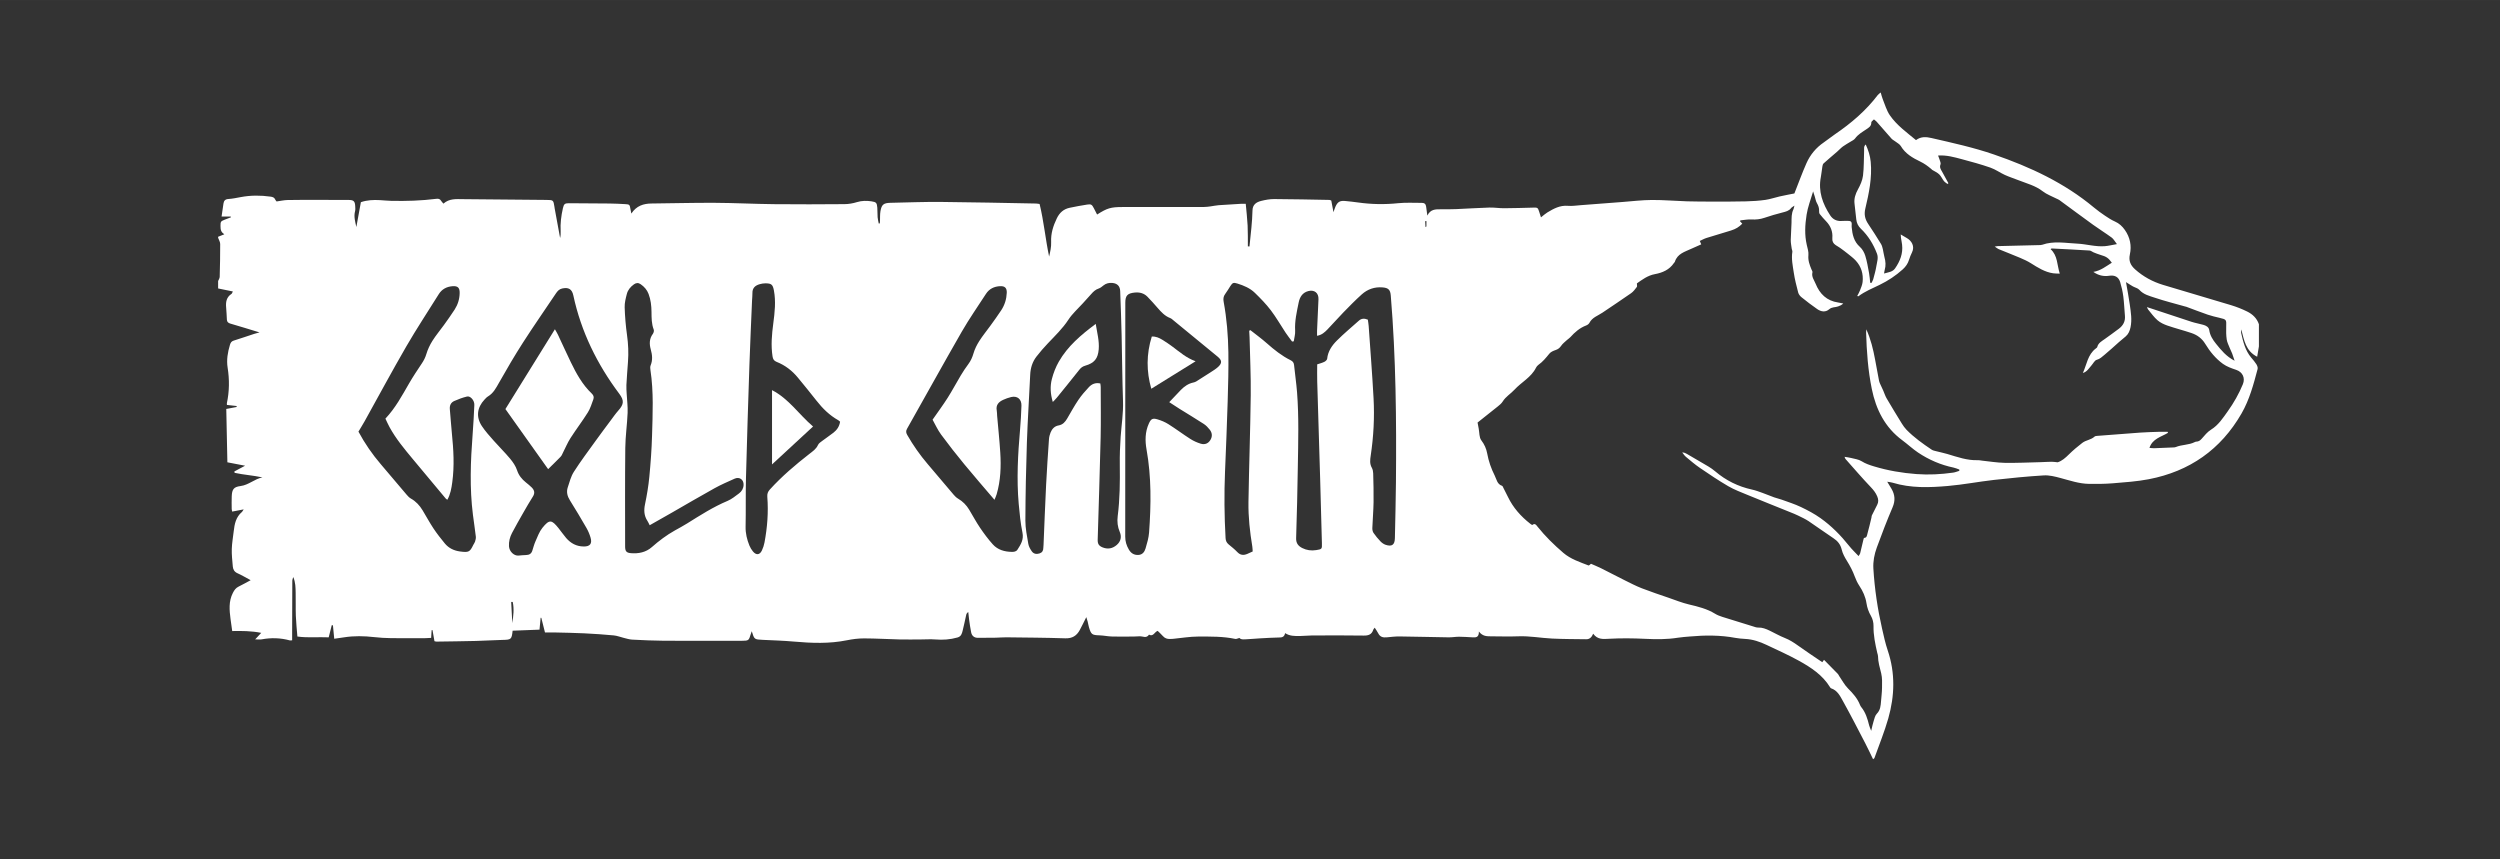 <svg version="1.1" xmlns="http://www.w3.org/2000/svg" xmlns:xlink="http://www.w3.org/1999/xlink" width="4698px" height="1615px" viewBox="0,0,256,88"><rect x="0" y="0" width="256" height="88" fill="#333333" stroke="none"/><g fill="#ffffff" fill-rule="nonzero" stroke="none" stroke-width="1" stroke-linecap="butt" stroke-linejoin="miter" stroke-miterlimit="10" stroke-dasharray="" stroke-dashoffset="0" font-family="none" font-weight="none" font-size="none" text-anchor="none" style="mix-blend-mode: normal"><g transform="translate(-2.386,-0.126) scale(0.054,0.054)"><g><g><path d="M457.81,549.2c0,-4.66 0,-9.33 0,-13.99c1.04,-2.62 2.92,-5.23 2.99,-7.88c0.57,-20.77 1.02,-41.55 0.93,-62.32c-0.02,-3.92 -2.55,-7.83 -3.93,-11.74c0,-0.67 0,-1.33 0,-2c3.71,-1.48 7.43,-2.95 11.72,-4.66c-5.78,-4.05 -7.25,-7.65 -7.21,-15.92c0.03,-8.13 0.45,-8.79 7.92,-11.77c3.95,-1.57 7.94,-3.04 11.92,-4.56c-0.16,-0.48 -0.32,-0.97 -0.48,-1.45c-5.88,0 -11.76,0 -17.31,0c1.22,-8.5 2.3,-16.65 3.61,-24.77c0.82,-5.05 3.15,-8.06 9.12,-8.44c7.93,-0.51 15.81,-2.17 23.65,-3.64c18.84,-3.54 37.7,-3.54 56.62,-0.86c3.75,0.53 7.11,1.46 8.75,5.53c0.67,1.68 2.17,3.04 2.58,3.59c7.63,-1.04 14.14,-2.57 20.68,-2.71c18.95,-0.4 37.9,-0.28 56.86,-0.29c19.66,-0.01 39.33,0.04 58.99,0.13c9.73,0.05 12.13,2.4 12.59,12.31c0.14,2.98 0.46,6.14 -0.3,8.95c-2.74,10.18 0.22,19.97 2.42,30.08c2.83,-15.56 5.67,-31.11 8.58,-47.09c11.57,-4.05 23.79,-4.6 36.15,-3.9c6.97,0.4 13.93,1.17 20.9,1.33c28.67,0.66 57.3,-0.21 85.78,-3.8c4.05,-0.51 7.16,-0.04 9.33,3.79c0.93,1.64 2.43,2.97 4.42,5.33c10.94,-9.96 24.2,-8.62 37.17,-8.51c52.64,0.44 105.27,0.96 157.91,1.45c13.37,0.13 13.37,0.14 15.49,13.56c0.1,0.66 0.12,1.33 0.24,1.98c3.47,18.89 6.94,37.77 10.41,56.66c1.08,-4.34 1.28,-8.59 1.04,-12.82c-0.85,-14.74 1.01,-29.19 4.26,-43.53c1.8,-7.93 3.52,-9.62 11.23,-9.57c25.66,0.15 51.32,0.24 76.98,0.54c9.98,0.12 19.97,0.6 29.94,1.15c8.22,0.46 8.59,1 9.92,9.29c0.39,2.44 0.96,4.86 1.72,8.63c9.75,-14.83 23.04,-18.96 38.45,-19.09c39.64,-0.35 79.28,-1.52 118.92,-1.31c37.64,0.2 75.26,2.16 112.9,2.56c44.66,0.48 89.32,0.29 133.98,-0.05c7.85,-0.06 15.96,-1.47 23.47,-3.79c9.26,-2.86 18.35,-2.89 27.6,-1.53c9.04,1.33 10.35,2.79 11.11,12.13c0.49,5.96 0.11,12 0.57,17.96c0.31,4.03 1.41,8.01 2.16,12.01c0.66,-0.08 1.31,-0.17 1.97,-0.25c0.13,-1.16 0.33,-2.33 0.38,-3.49c0.28,-6.63 -0.22,-13.39 0.92,-19.86c2.2,-12.48 6.09,-15.41 18.97,-15.69c31.96,-0.68 63.93,-1.94 95.88,-1.67c59.95,0.51 119.9,1.94 179.85,3.02c1.96,0.04 3.91,0.46 7.05,0.85c7.97,32.74 11.08,66.48 18.03,99.71c2.16,-9.16 4.27,-18.36 3.85,-27.46c-0.75,-16.25 3.87,-30.68 10.76,-45.01c5.17,-10.75 12.89,-17.61 24.38,-20.03c11.07,-2.33 22.2,-4.38 33.38,-6.12c7.33,-1.14 8.93,0.06 12.49,6.97c2.05,3.97 4.07,7.94 6.13,11.97c19.07,-12.18 25.97,-14.23 48.01,-14.25c51.66,-0.05 103.32,-0.02 154.98,-0.11c3.95,-0.01 7.91,-0.56 11.84,-1.07c5.24,-0.68 10.42,-1.9 15.67,-2.29c14.25,-1.06 28.53,-1.84 42.8,-2.67c2.53,-0.15 5.08,-0.02 8.61,-0.02c1.27,14.33 2.88,27.79 3.55,41.28c0.65,13.15 0.34,26.34 0.45,39.51c1.02,0.04 2.04,0.08 3.07,0.12c1.23,-11.79 2.61,-23.57 3.63,-35.37c0.94,-10.9 1.93,-21.83 2.08,-32.76c0.15,-11.3 7.38,-15.92 16.48,-18.21c8.02,-2.02 16.43,-3.55 24.65,-3.51c34.95,0.17 69.9,0.99 104.85,1.62c0.91,0.02 1.8,0.64 3.43,1.25c1.21,6.38 2.46,13.02 4.16,21.99c1.76,-4.96 2.54,-7.75 3.71,-10.37c4.09,-9.2 8.61,-11.83 18.75,-10.82c7.95,0.79 15.91,1.62 23.81,2.75c25.5,3.62 50.96,4.06 76.66,1.39c14.81,-1.54 29.9,-0.48 44.86,-0.6c4.83,-0.04 7.33,2.43 7.91,7.13c0.6,4.82 1.29,9.62 2.29,16.97c5.89,-12.06 15.29,-11.96 24.76,-11.94c10,0.03 20,0.08 29.98,-0.33c20.95,-0.87 41.89,-2.32 62.85,-2.95c9.28,-0.28 18.6,1.34 27.9,1.29c18.64,-0.1 37.28,-0.7 55.91,-1.19c7.49,-0.2 8.24,0.21 10.6,7.56c1.14,3.53 2.25,7.08 3.48,10.92c4.66,-3.63 8.08,-6.87 12.02,-9.25c11.97,-7.24 24.01,-13.88 39.03,-12.6c8.19,0.7 16.58,-0.66 24.87,-1.28c26.22,-1.96 52.43,-4.03 78.65,-6.01c18.56,-1.4 37.12,-3.71 55.7,-3.81c22.27,-0.12 44.55,1.89 66.84,2.56c16.98,0.51 33.98,0.48 50.97,0.49c20.27,0.01 40.55,0.08 60.81,-0.43c12.23,-0.31 24.51,-1.1 36.61,-2.79c9.17,-1.28 18.05,-4.51 27.13,-6.54c9.99,-2.23 20.06,-4.08 27.92,-5.66c8.08,-20.41 14.85,-39.18 22.91,-57.37c7.12,-16.07 18.14,-29.38 32.88,-39.42c7.15,-4.87 13.83,-10.45 20.99,-15.31c30.77,-20.93 58.81,-44.79 81.42,-74.61c1.26,-1.66 3.19,-2.8 5.5,-4.77c1.44,4.87 2.25,8.77 3.74,12.4c4.29,10.43 7.35,21.79 13.64,30.89c13.16,19.05 32.06,32.54 49.54,47.03c9.54,-7.2 19.69,-6.15 29.28,-3.94c39.87,9.2 79.9,17.89 118.69,31.26c68.45,23.59 133.41,53.71 189.51,100.55c6.64,5.54 13.7,10.62 20.87,15.46c6.05,4.08 12.27,8.15 18.92,11.06c8.01,3.51 13.85,8.99 18.73,15.92c9.96,14.15 13.17,29.97 9.54,46.58c-2.64,12.05 1.32,20.51 9.95,28.23c15.43,13.81 33.21,23.44 52.84,29.4c42.99,13.05 86.18,25.45 129.16,38.51c10.44,3.17 20.74,7.23 30.52,12.06c10.24,5.06 18.45,12.76 22.25,24.13c0,13.99 0,27.98 0,41.97c-1.06,6.32 -2.13,12.64 -3.3,19.62c-22.14,-11.08 -24.81,-32.13 -30.12,-51.81c-0.31,2.31 -0.74,4.69 -0.24,6.86c3.75,16.6 7.76,33.11 19.09,46.64c3.42,4.08 7.01,8.1 9.8,12.6c1.59,2.56 3.01,6.36 2.3,9.02c-7.66,28.96 -15.36,58.01 -30.45,84.24c-39.4,68.5 -98.55,109.75 -175.78,124.69c-22.48,4.35 -45.56,5.84 -68.44,7.75c-14.9,1.24 -29.94,1.29 -44.91,1.1c-18.86,-0.23 -36.59,-6.44 -54.6,-11.24c-10.18,-2.71 -20.99,-5.47 -31.31,-4.84c-31.56,1.94 -63.08,5.02 -94.51,8.58c-29.1,3.3 -57.96,8.92 -87.1,11.46c-35.18,3.07 -70.57,4.36 -105.1,-6.21c-2.85,-0.87 -5.91,-1.08 -10.17,-1.83c3.33,5.47 5.78,9.4 8.12,13.39c6.66,11.36 7.43,22.52 2.04,35.14c-10.71,25.07 -20.49,50.56 -29.86,76.16c-4.69,12.81 -7.37,26.38 -6.54,40.18c2.31,38.28 7.95,76.12 16.44,113.5c3.17,13.94 6.18,28.02 10.76,41.53c14.52,42.92 13.24,86.02 1.1,128.8c-7.25,25.54 -17.41,50.26 -26.33,75.32c-0.25,0.7 -1.29,1.12 -2.56,2.16c-5.01,-10.26 -9.59,-20.21 -14.64,-29.92c-13.98,-26.86 -27.75,-53.84 -42.49,-80.28c-5.35,-9.61 -10.51,-20.35 -22.51,-24.27c-0.82,-0.27 -1.49,-1.32 -2,-2.14c-14.13,-23.02 -35.96,-37.33 -58.71,-49.95c-20.05,-11.12 -41.1,-20.45 -61.84,-30.3c-12.69,-6.03 -25.89,-10.48 -40.14,-11.24c-6.3,-0.33 -12.65,-0.85 -18.85,-2c-28.71,-5.36 -57.55,-5.19 -86.47,-2.59c-7.61,0.68 -15.26,1.13 -22.79,2.34c-20.5,3.3 -40.99,3.08 -61.68,2.07c-22.6,-1.1 -45.34,-1.37 -67.92,-0.13c-11.74,0.64 -22.41,1.94 -30.71,-9.56c-2.79,6.74 -6.71,10.57 -13.09,10.48c-21.64,-0.31 -43.31,-0.23 -64.91,-1.29c-21.25,-1.05 -42.27,-5.11 -63.72,-4.28c-17.64,0.68 -35.32,0.09 -52.99,0.02c-7.58,-0.03 -15.14,-0.21 -22.01,-9.1c0.23,11.98 -6.27,11.3 -12.53,11c-8.28,-0.4 -16.57,-1.1 -24.85,-1.12c-6.63,-0.01 -13.27,1.25 -19.9,1.16c-30.95,-0.45 -61.9,-1.33 -92.85,-1.7c-8.28,-0.1 -16.6,0.91 -24.86,1.71c-6.9,0.67 -12.42,-0.76 -15.81,-7.5c-1.81,-3.6 -4.25,-6.88 -6.74,-10.84c-1.54,2.1 -2.39,2.81 -2.67,3.7c-2.84,9.03 -8.85,11.43 -18.18,11.27c-32.99,-0.58 -65.99,-0.3 -98.98,-0.17c-7.65,0.03 -15.29,1.02 -22.93,1.04c-9.14,0.02 -18.42,0.21 -27.11,-5.48c-1.1,5.07 -3.62,8.06 -9.36,8.17c-12.95,0.24 -25.89,1.05 -38.82,1.75c-7.62,0.41 -15.21,1.23 -22.83,1.53c-6,0.24 -12.33,1.54 -15.7,-2.35c-3.44,0.9 -5.76,2.29 -7.7,1.88c-23.26,-4.93 -46.91,-4.53 -70.41,-4.52c-15.87,0.01 -31.73,2.81 -47.6,4.32c-1.98,0.19 -3.99,0.22 -5.98,0.28c-5.25,0.17 -9.72,-1.31 -13.34,-5.44c-3.19,-3.64 -6.86,-6.86 -10.04,-10c-6.1,2.43 -8.25,11.58 -16.39,7.23c-4.87,7.76 -12.01,2.68 -18.14,3.12c-5.64,0.41 -11.32,0.47 -16.98,0.5c-11.93,0.06 -23.88,0.28 -35.8,-0.12c-7.62,-0.25 -15.2,-1.95 -22.82,-2.19c-14.2,-0.44 -15.95,-1.45 -20.08,-15.27c-1.04,-3.5 -1.55,-7.15 -2.44,-10.7c-0.6,-2.39 -1.44,-4.72 -2.63,-8.55c-4.65,9.22 -8.31,16.92 -12.35,24.41c-5.85,10.82 -14.23,16.19 -27.43,15.75c-37.28,-1.25 -74.6,-1.43 -111.91,-1.9c-6.65,-0.08 -13.31,0.62 -19.96,0.72c-11.3,0.18 -22.6,0.2 -33.9,0.25c-7.05,0.03 -11.42,-3.76 -12.79,-10.33c-1.7,-8.1 -2.74,-16.33 -3.92,-24.53c-0.67,-4.67 -1.05,-9.38 -1.57,-14.07c-2.65,1.8 -3.47,3.58 -3.9,5.44c-2.29,10.05 -4.23,20.19 -6.81,30.17c-1.38,5.32 -2.67,10.65 -9.61,12.65c-14,4.04 -28.03,4.92 -42.46,3.75c-8.6,-0.7 -17.3,-0.04 -25.96,-0.02c-13.64,0.04 -27.3,0.35 -40.93,0.03c-22.62,-0.53 -45.24,-1.95 -67.86,-2.01c-10.89,-0.03 -21.95,1.4 -32.65,3.56c-33.37,6.74 -66.78,5.46 -100.37,2.48c-19.53,-1.73 -39.17,-2.33 -58.77,-3.26c-16.41,-0.78 -16.42,-0.66 -21.24,-16.41c-0.84,2.41 -1.38,3.8 -1.81,5.21c-3.81,12.67 -3.97,12.8 -17.22,12.96c-1,0.01 -2,0.01 -3,0.01c-48.33,0 -96.66,0.2 -144.98,-0.1c-19.97,-0.12 -39.94,-1.12 -59.89,-2.13c-5.23,-0.27 -10.4,-1.99 -15.56,-3.23c-6.45,-1.55 -12.78,-4.16 -19.31,-4.78c-18.51,-1.75 -37.08,-3.02 -55.66,-3.92c-18.62,-0.9 -37.27,-1.18 -55.9,-1.64c-5.94,-0.15 -11.88,-0.02 -18.79,-0.02c-2.5,-9.97 -4.72,-18.83 -6.95,-27.7c-0.43,-0.06 -0.85,-0.12 -1.28,-0.18c-0.69,7.33 -1.39,14.66 -2.13,22.56c-17.49,0.68 -34.22,1.33 -50.98,1.98c-1.86,16.68 -2.6,17.11 -19.58,17.5c-16.64,0.39 -33.27,1.54 -49.91,1.95c-24.96,0.62 -49.93,0.89 -74.9,1.25c-1.27,0.02 -2.55,-0.51 -3.84,-0.78c-1.27,-7.19 -2.51,-14.16 -3.74,-21.12c-0.54,0.09 -1.09,0.18 -1.63,0.27c-0.29,4.57 -0.58,9.15 -0.92,14.6c-4.12,0.2 -7.7,0.52 -11.28,0.52c-21.66,0.05 -43.33,0.23 -64.99,-0.06c-10.64,-0.14 -21.31,-0.78 -31.88,-1.97c-18.96,-2.14 -37.83,-2.56 -56.73,0.4c-6.12,0.96 -12.26,1.77 -18.88,2.72c-0.87,-8.97 -1.67,-17.24 -2.47,-25.52c-0.75,-0.04 -1.51,-0.08 -2.26,-0.12c-1.88,7.5 -3.75,15 -5.74,22.96c-20.05,-0.93 -39.24,1.26 -59.4,-1.53c-1.06,-13.64 -2.48,-26.46 -2.95,-39.31c-0.53,-14.64 0.05,-29.31 -0.34,-43.95c-0.25,-9.52 -0.14,-19.21 -4.54,-29.6c-0.85,3.04 -1.8,4.84 -1.81,6.65c-0.17,32.93 -0.23,65.87 -0.31,98.8c-0.01,4.86 0,9.71 0,14.55c-2.29,0.15 -3.35,0.5 -4.25,0.25c-17.65,-4.88 -35.43,-5.39 -53.42,-2.06c-3.26,0.6 -6.73,0.09 -12.47,0.09c4.85,-5.21 7.81,-8.39 11.52,-12.38c-19.02,-3.77 -37.16,-3.76 -55.02,-3.44c-1.17,-8.32 -2.27,-15.5 -3.18,-22.7c-2.14,-16.86 -3.84,-33.49 4.45,-49.7c2.77,-5.41 5.57,-9.34 10.93,-11.95c7.38,-3.59 14.52,-7.67 22.78,-12.09c-9.18,-4.91 -16.82,-9.56 -24.93,-13.15c-6.08,-2.7 -8.48,-7.23 -8.97,-13.1c-0.91,-10.93 -2.2,-21.91 -1.9,-32.83c0.32,-11.22 2.36,-22.39 3.64,-33.58c1.57,-13.73 4.11,-27.03 15.54,-36.62c1.11,-0.93 1.7,-2.48 3.37,-5c-8.18,1.57 -14.82,2.85 -21.8,4.19c-0.46,-2.42 -0.9,-3.69 -0.91,-4.96c-0.05,-7.99 -0.27,-16 0.06,-23.97c0.55,-13.16 3.6,-17.85 16.68,-19.51c15.54,-1.96 26.58,-13.56 41.54,-16.39c-17.7,-3.85 -35.48,-4.88 -52.76,-8.66c-0.17,-0.87 -0.34,-1.75 -0.5,-2.62c6.53,-3.48 13.06,-6.97 20.4,-10.88c-11.64,-2.24 -22.55,-4.34 -33.61,-6.47c-0.71,-34.41 -1.4,-67.82 -2.09,-101.16c7.54,-1.43 13.56,-2.57 19.58,-3.71c0.03,-0.62 0.07,-1.24 0.1,-1.86c-6.24,-0.7 -12.47,-1.4 -18.44,-2.07c-0.1,-1.86 -0.28,-2.53 -0.15,-3.14c4.82,-22.39 5.05,-44.9 1.48,-67.46c-2.35,-14.84 0.12,-29.17 4.38,-43.3c1.05,-3.47 2.52,-6.62 6.74,-7.94c13.31,-4.16 26.5,-8.71 39.76,-13.06c2.67,-0.87 5.42,-1.5 9.57,-2.64c-19.51,-5.93 -37.28,-11.48 -55.16,-16.65c-4.14,-1.2 -6.45,-3.18 -6.71,-7.38c-0.48,-7.62 -0.64,-15.27 -1.37,-22.86c-1.02,-10.52 0.38,-19.87 10.14,-26.18c0.92,-0.6 1.24,-2.12 2.56,-4.55c-9.87,-2.02 -18.92,-3.88 -27.97,-5.74zM3738.99,349.86c-0.64,0.42 -1.27,0.85 -1.91,1.27c-2.28,-1.84 -4.98,-3.36 -6.75,-5.61c-3.21,-4.06 -5.26,-9.2 -8.93,-12.7c-3.69,-3.53 -8.76,-5.59 -13.19,-8.36c-0.83,-0.52 -1.44,-1.38 -2.2,-2.03c-6.3,-5.34 -12.76,-10.03 -20.46,-13.73c-14.28,-6.87 -28.24,-14.82 -36.86,-29.41c-2.2,-3.71 -6.88,-5.99 -10.5,-8.82c-2.3,-1.8 -5.15,-3.07 -7.06,-5.19c-9.55,-10.64 -18.84,-21.5 -28.29,-32.22c-1.25,-1.42 -2.9,-2.48 -5.12,-4.34c-1.99,2.2 -5.07,4.06 -5.01,5.82c0.24,7.04 -4.68,9.75 -9.33,12.91c-7.61,5.17 -15.72,9.59 -21.35,17.37c-2.01,2.78 -5.78,4.34 -8.85,6.3c-4.75,3.03 -9.81,5.64 -14.33,8.98c-3.99,2.95 -7.33,6.74 -11.09,10c-8.5,7.38 -17.18,14.56 -25.52,22.11c-1.47,1.33 -1.98,4.03 -2.34,6.2c-1.09,6.54 -1.59,13.19 -2.85,19.7c-5.26,27 3.33,50.65 17.79,72.69c4.79,7.3 12.1,11.17 21.34,10.54c4.64,-0.32 9.33,-0.19 13.99,-0.12c3.6,0.06 5.51,1.97 5.45,5.64c-0.03,2 -0.3,4.01 -0.12,5.99c1.3,14.12 4.04,27.35 15.58,37.62c4.71,4.19 8.3,10.66 10.2,16.77c3.32,10.73 5.14,21.95 7.21,33.03c1.12,5.99 1.46,12.13 2.15,18.2c0.77,0.16 1.55,0.33 2.32,0.49c1.17,-2.35 2.76,-4.58 3.42,-7.07c2.23,-8.33 4.67,-16.67 5.99,-25.16c1.2,-7.7 4.2,-15.35 1.09,-23.49c-6.87,-17.98 -16.66,-33.97 -30.63,-47.33c-4.98,-4.76 -7.9,-10.58 -8.59,-17.55c-0.98,-9.88 -2.08,-19.75 -3.3,-29.61c-1.23,-9.98 1.7,-18.61 6.51,-27.39c4.4,-8.02 8.44,-16.98 9.54,-25.91c1.93,-15.75 1.46,-31.79 2.11,-47.7c0.15,-3.67 -1.08,-7.82 3.08,-11.45c4.94,10.93 8.34,21.34 9.42,32.8c2.86,30.39 -3.31,59.69 -10.23,88.81c-2.65,11.17 -0.58,20.06 5.52,29.12c8.36,12.41 16.36,25.08 24.2,37.83c1.85,3 2.72,6.71 3.57,10.2c1.18,4.83 1.58,9.86 2.94,14.63c2.35,8.21 2.95,16.32 0.52,24.59c-0.53,1.81 -0.67,3.73 -1.18,6.7c8.19,-2.48 16.04,-2.75 20.88,-9.74c9.36,-13.49 15.22,-28.06 13.29,-44.88c-0.49,-4.29 -1.45,-8.53 -2.08,-12.81c-0.3,-2 -0.33,-4.04 -0.54,-6.66c4.62,2.73 8.29,4.92 11.98,7.08c8.33,4.88 15.34,15.15 9.37,27.13c-2.22,4.45 -4.11,9.12 -5.56,13.87c-2.22,7.27 -6.35,13.12 -11.89,18.13c-13.18,11.92 -27.92,21.62 -43.83,29.36c-13.75,6.69 -27.97,12.4 -40.3,21.69c-0.26,0.2 -1,-0.24 -2.22,-0.56c1.82,-3.62 3.89,-6.98 5.26,-10.61c1.97,-5.2 4.37,-10.5 4.95,-15.93c1.62,-15.22 -2.47,-29.09 -12.94,-40.48c-4.41,-4.8 -9.75,-8.78 -14.86,-12.9c-4.85,-3.93 -9.89,-7.64 -14.95,-11.29c-2.69,-1.94 -5.69,-3.47 -8.43,-5.34c-4.71,-3.22 -6.75,-7.11 -6.22,-13.43c1.02,-12.05 -3.19,-22.74 -11.75,-31.6c-4.25,-4.4 -8.32,-9.01 -12.11,-13.81c-1.09,-1.38 -1.35,-3.78 -1.25,-5.68c0.29,-5.55 -1.37,-10.28 -4.15,-15.08c-2.1,-3.63 -2.7,-8.12 -3.99,-12.22c-0.81,-2.58 -1.65,-5.15 -3.2,-9.94c-4.85,16.32 -10.1,29.71 -12.37,44.24c-3.02,19.27 -4.05,38.23 0.38,57.36c1.48,6.39 3.69,13.07 3.07,19.37c-0.98,9.89 2.23,18.28 5.77,26.88c0.76,1.84 2.3,3.98 1.89,5.58c-2.12,8.41 3.13,14.6 5.93,21.51c7.91,19.55 21.25,32.62 42.91,35.75c3.22,0.46 6.39,1.22 9.58,1.83c-2.92,3.02 -6.37,4.36 -9.84,5.63c-5.45,1.99 -11.66,0.84 -16.65,5.21c-7.34,6.44 -15.59,4.81 -22.81,-0.13c-10.29,-7.05 -20.17,-14.73 -29.9,-22.54c-2.74,-2.2 -5.38,-5.56 -6.25,-8.86c-3.27,-12.48 -6.49,-25.06 -8.39,-37.79c-1.95,-13.02 -4.81,-26.11 -2.69,-39.5c0.29,-1.82 -0.93,-3.84 -1.19,-5.8c-0.73,-5.58 -1.92,-11.18 -1.85,-16.75c0.14,-10.91 1.32,-21.81 1.47,-32.72c0.12,-8.68 -0.33,-17.31 3.65,-25.41c0.75,-1.53 0.93,-3.35 1.87,-6.88c-3.23,2.33 -5.19,3.17 -6.31,4.65c-4.14,5.47 -10.1,6.75 -16.28,8.34c-11.57,2.97 -23.09,6.25 -34.38,10.14c-8.07,2.78 -16.02,3.56 -24.5,3.1c-6.83,-0.37 -13.75,0.98 -20.63,1.66c-0.43,0.04 -0.78,0.93 -1.25,1.53c1.48,1.61 2.97,3.23 4.45,4.84c-6.54,6.4 -11.79,9.87 -21.42,12.92c-15.48,4.91 -31.12,9.3 -46.61,14.19c-4.32,1.36 -8.33,3.7 -12.57,5.62c1.01,2.35 1.62,3.77 2.78,6.45c-6.37,2.82 -12.69,5.48 -18.9,8.39c-12.29,5.76 -26.37,9.31 -31.1,24.65c-0.27,0.89 -1.27,1.53 -1.82,2.36c-8.62,12.86 -21.75,18.42 -36.1,21.07c-13.73,2.53 -24.1,10.55 -34.08,17.52c0,3.05 0.79,5.58 -0.14,6.8c-3.22,4.21 -6.48,8.75 -10.73,11.74c-17.95,12.6 -36.28,24.66 -54.44,36.97c-8.66,5.87 -19.41,9 -24.73,19.34c-1.11,2.15 -3.75,4.05 -6.12,4.94c-12.24,4.59 -21.63,12.85 -30.18,22.36c-1.76,1.95 -4.17,3.3 -6.11,5.1c-3.85,3.59 -8.28,6.84 -11.16,11.11c-2.82,4.17 -5.97,6.53 -10.68,8.1c-4.24,1.41 -9.03,3.49 -11.71,6.79c-6.32,7.8 -12.55,15.48 -20.85,21.32c-1.83,1.29 -3.44,3.29 -4.45,5.31c-9.07,18.32 -27.67,27.36 -40.84,41.71c-7.09,7.73 -16.64,13.11 -22.38,22.49c-2.19,3.57 -5.76,6.45 -9.09,9.15c-12.88,10.42 -25.91,20.65 -38.53,30.66c0.69,3.69 1.42,7.7 2.19,11.7c1.45,7.46 0.76,16.57 4.9,21.98c5.9,7.7 9.51,15.92 11.11,24.71c2.71,14.88 7.56,28.85 14.32,42.2c3.58,7.07 4.47,16.22 13.86,19.36c1.21,0.41 1.91,2.62 2.66,4.09c2.88,5.61 5.78,11.21 8.51,16.89c9.87,20.54 24.59,37.04 42.38,50.98c1.24,0.97 3.55,2.62 4,2.26c5,-4.01 7.38,0.27 9.68,3.13c14.63,18.26 31.2,34.55 48.96,49.75c14.03,12.01 31.2,17.5 47.91,23.98c0.9,0.35 2.81,-1.91 4.61,-3.22c6.27,2.78 13.07,5.5 19.61,8.75c14.86,7.4 29.53,15.2 44.4,22.59c10.69,5.31 21.33,10.85 32.43,15.17c16.72,6.51 33.79,12.13 50.76,17.98c12.88,4.44 25.61,9.62 38.82,12.71c17.2,4.02 34.08,8.22 49.33,17.59c4.2,2.58 8.99,4.4 13.71,5.91c19.35,6.16 38.77,12.09 58.18,18.03c3.17,0.97 6.48,2.35 9.68,2.23c8.03,-0.31 15.02,2.57 21.94,5.88c9.6,4.6 18.87,10.01 28.74,13.9c9.13,3.6 17.05,8.69 24.93,14.36c15.09,10.88 30.68,21.08 46.03,31.53c1.51,-2.03 2.51,-3.38 3.32,-4.46c9.08,9.21 17.71,17.9 26.24,26.68c1.13,1.16 1.69,2.86 2.64,4.23c5.48,7.91 10.03,16.78 16.74,23.46c9.31,9.27 17.74,18.74 22.6,31.07c0.6,1.53 1.45,3.04 2.49,4.32c8.23,10.11 11.8,22.18 14.87,34.51c0.71,2.86 2.05,5.56 3.88,10.37c1.87,-7.65 2.84,-12.9 4.48,-17.94c1.63,-5.03 2.73,-11.01 6.18,-14.5c6.84,-6.92 7.31,-15.17 8.01,-23.7c0.7,-8.61 1.79,-17.22 1.89,-25.84c0.11,-8.94 0.56,-18.21 -1.52,-26.75c-2.67,-10.98 -6.07,-21.68 -6.13,-33.12c-0.01,-1.94 -0.92,-3.86 -1.36,-5.81c-3.86,-16.88 -7.47,-33.71 -7.14,-51.26c0.12,-6.35 -1.66,-13.49 -4.84,-18.96c-4.48,-7.71 -7.22,-15.71 -8.52,-24.23c-1.87,-12.14 -6.78,-22.78 -13.51,-32.93c-3.62,-5.46 -6.51,-11.57 -8.75,-17.74c-3.78,-10.37 -8.84,-19.94 -14.66,-29.3c-4.17,-6.7 -8.22,-13.98 -10.01,-21.54c-2.35,-9.92 -7.66,-16.34 -15.9,-21.76c-15.84,-10.41 -31.09,-21.72 -46.87,-32.21c-6.33,-4.21 -13.37,-7.38 -20.22,-10.75c-4.76,-2.34 -9.73,-4.28 -14.65,-6.27c-26.79,-10.84 -53.65,-21.5 -80.37,-32.52c-12.58,-5.19 -25.5,-10 -37.2,-16.81c-18.38,-10.69 -36.07,-22.64 -53.66,-34.63c-9.32,-6.35 -17.92,-13.78 -26.6,-21.01c-2.75,-2.29 -4.71,-5.54 -7.03,-8.36c3.98,0.09 6.54,1.43 9.04,2.88c13.53,7.87 27.1,15.66 40.52,23.71c4.53,2.72 8.92,5.79 12.94,9.21c20.43,17.41 43.69,28.9 69.92,34.63c6.77,1.48 13.33,3.98 19.88,6.32c7.47,2.66 14.77,5.8 22.24,8.48c4.68,1.68 9.62,2.66 14.29,4.37c12.19,4.45 24.66,8.35 36.33,13.92c12.83,6.12 25.58,12.87 37.13,21.09c20.69,14.72 38.47,32.72 54.29,52.66c5.3,6.68 11.6,12.56 17.87,19.26c1.15,-1.95 2.54,-3.47 3,-5.24c2.05,-8 3.81,-16.08 5.75,-24.11c0.44,-1.81 1.1,-5.05 1.79,-5.09c5.29,-0.25 5.33,-4.79 6.2,-7.82c2.92,-10.16 5.2,-20.5 7.7,-30.78c0.31,-1.28 0.13,-2.75 0.68,-3.89c3.3,-6.78 6.66,-13.54 10.17,-20.21c2.87,-5.46 2.41,-10.53 0.02,-16.2c-2.85,-6.74 -6.97,-11.97 -12.06,-17.3c-16.5,-17.31 -32.09,-35.49 -47.97,-53.38c-0.76,-0.85 -1.01,-2.16 -1.9,-4.18c4.84,0.82 8.77,1.2 12.55,2.19c6.72,1.75 14.16,2.59 19.82,6.15c7.49,4.71 15.3,7.3 23.61,9.81c26.26,7.93 52.91,12.48 80.31,14.55c23.47,1.77 46.53,0.5 69.64,-2.74c3.99,-0.56 7.82,-2.21 11.73,-3.36c-0.01,-0.84 -0.03,-1.67 -0.04,-2.51c-3.59,-1.24 -7.1,-2.89 -10.79,-3.66c-24.38,-5.05 -46.85,-14.76 -67.42,-28.54c-10.44,-7 -19.67,-15.77 -29.82,-23.25c-32.97,-24.31 -49.93,-58.41 -57.85,-97.18c-7.21,-35.25 -9.8,-71.18 -10.83,-107.16c-0.06,-2.02 0.23,-4.06 0.36,-6.09c8.44,18.57 13.05,37.83 16.67,57.36c2.48,13.4 4.93,26.81 7.5,40.2c0.37,1.92 1.15,3.79 1.95,5.59c1.97,4.43 4.11,8.78 6.08,13.21c2.13,4.82 3.65,9.98 6.29,14.49c9.4,16.06 19.08,31.96 28.85,47.79c2.6,4.22 5.53,8.38 8.98,11.91c14.25,14.6 30.84,26.35 47.7,37.68c2.36,1.59 5.49,2.13 8.34,2.87c7.05,1.84 14.24,3.23 21.22,5.31c19.12,5.7 37.97,12.56 58.4,11.73c2.29,-0.09 4.61,0.57 6.93,0.81c14.56,1.51 29.11,4.02 43.69,4.25c22.95,0.37 45.92,-0.77 68.89,-1.32c6.64,-0.16 13.28,-0.7 19.93,-0.73c3.82,-0.01 7.64,0.66 11.46,1.02c8.19,-2.56 14.73,-8.48 21.19,-14.84c8.01,-7.88 16.67,-15.19 25.6,-22.04c6.89,-5.28 16.53,-5.65 23.16,-11.87c1.06,-1 3.09,-1.21 4.71,-1.34c27.21,-2.13 54.41,-4.31 81.63,-6.22c11.62,-0.81 23.28,-1.11 34.93,-1.49c5.76,-0.19 11.53,-0.03 17.3,-0.03c0.21,0.65 0.43,1.3 0.64,1.96c-12.76,7.69 -29.39,10.96 -35.1,28.54c3.8,0.28 6.41,0.71 9,0.62c11.98,-0.41 23.96,-0.94 35.93,-1.48c1.65,-0.07 3.44,-0.09 4.92,-0.71c11.63,-4.86 24.84,-3.64 36.2,-9.51c0.87,-0.45 1.91,-0.79 2.87,-0.8c4.32,-0.06 7.17,-2.18 10.04,-5.39c5.51,-6.16 10.87,-13.04 17.73,-17.27c14.12,-8.71 22.73,-22.22 31.81,-34.92c11.37,-15.88 21.11,-33 28.62,-51.26c4.87,-11.84 -0.47,-23.15 -12.55,-27.22c-8.73,-2.94 -17.87,-6.1 -25.21,-11.41c-13.83,-10.01 -24.71,-23.29 -33.56,-37.9c-6.21,-10.27 -15.11,-16.82 -26.03,-20.5c-15.1,-5.09 -30.6,-9 -45.67,-14.19c-6.67,-2.3 -13.53,-5.52 -18.8,-10.07c-6.72,-5.81 -11.96,-13.35 -17.71,-20.25c-1.09,-1.31 -1.56,-3.13 -2.34,-4.77c28.61,9.48 56.55,18.86 84.59,27.95c7.25,2.35 14.83,3.64 22.18,5.69c5.33,1.48 10.49,4.19 11.34,10.05c1.46,10.03 6.59,18.1 12.6,25.58c9.8,12.19 19.72,24.43 35.5,32.5c-1.83,-5.49 -3.03,-9.57 -4.56,-13.53c-1.43,-3.71 -3.35,-7.24 -4.8,-10.95c-2.05,-5.22 -4.79,-10.41 -5.59,-15.85c-1.14,-7.82 -1.23,-15.88 -0.98,-23.81c0.44,-14.16 0.66,-14.06 -12.86,-17.29c-7.43,-1.77 -14.93,-3.46 -22.13,-5.94c-13.72,-4.73 -27.25,-10.01 -40.87,-15.04c-0.62,-0.23 -1.3,-0.28 -1.93,-0.46c-19.16,-5.44 -38.52,-10.25 -57.38,-16.59c-10.37,-3.48 -21.54,-6 -29.57,-15.02c-2.87,-3.23 -8.17,-4.24 -12.22,-6.52c-4.07,-2.3 -7.96,-4.94 -13.07,-8.13c2.66,15.51 5.35,29.17 7.25,42.94c1.95,14.13 4.38,28.32 1.36,42.67c-1.41,6.68 -3.8,12.75 -9.08,17.32c-4.21,3.64 -8.59,7.08 -12.77,10.75c-9.23,8.11 -18.14,16.59 -27.66,24.33c-4.4,3.58 -8.35,7.7 -14.64,9.38c-4.01,1.07 -6.68,7.02 -10.02,10.72c-4.76,5.3 -8.24,11.97 -16.23,14.22c7.43,-15.92 9.06,-34.73 24.58,-46.46c1.04,-0.79 2.44,-1.73 2.71,-2.83c1.86,-7.59 8.28,-10.77 13.84,-14.8c9.16,-6.65 18.46,-13.12 27.43,-20.02c7.84,-6.02 12.16,-13.89 11.22,-24.21c-1.12,-12.26 -1.5,-24.6 -3.09,-36.8c-1.2,-9.18 -3.26,-18.35 -5.94,-27.22c-3,-9.91 -10.43,-13.62 -20.78,-12.02c-10.77,1.66 -20.7,-0.67 -30.08,-7.3c13.68,-2.23 23.94,-10.53 35.02,-17.4c-6.55,-9.2 -10.31,-11.61 -21.78,-14.93c-4.42,-1.28 -8.71,-3.06 -12.99,-4.77c-2.56,-1.03 -4.92,-3.28 -7.47,-3.44c-23.9,-1.51 -47.82,-2.69 -71.74,-3.89c-0.67,-0.03 -1.38,0.82 -2.12,1.29c13.71,12.43 11.95,29.7 17.4,46.44c-5.43,-0.26 -8.96,-0.15 -12.41,-0.64c-15.97,-2.29 -29.12,-10.8 -42.42,-19.14c-6.4,-4.01 -13.38,-7.21 -20.35,-10.16c-13.46,-5.71 -27.13,-10.92 -40.65,-16.5c-2.23,-0.92 -4.14,-2.65 -7.53,-4.88c2.95,-0.49 4.15,-0.84 5.36,-0.87c25.93,-0.65 51.87,-1.25 77.8,-1.9c2.32,-0.06 4.8,0.07 6.93,-0.68c21.91,-7.72 44.26,-3.15 66.38,-2.13c17.55,0.82 34.79,6.32 52.57,4.8c6.81,-0.58 13.52,-2.28 22.7,-3.89c-4.25,-5.44 -6.39,-9.78 -9.84,-12.31c-11.49,-8.42 -23.65,-15.92 -35.2,-24.25c-21.51,-15.51 -42.76,-31.37 -64.16,-47.02c-1.55,-1.13 -3.5,-1.72 -5.23,-2.62c-8.84,-4.56 -18.58,-7.95 -26.29,-13.96c-13.81,-10.77 -30.28,-14.78 -45.92,-20.98c-8.6,-3.41 -17.47,-6.2 -25.86,-10.03c-9.33,-4.26 -17.87,-10.55 -27.47,-13.88c-17.85,-6.19 -36.14,-11.22 -54.42,-16.07c-14.35,-3.81 -28.75,-7.98 -44.84,-6.84c1.12,2.92 2.32,5.53 3.12,8.26c0.82,2.81 2.49,6.23 1.58,8.5c-2.27,5.62 0.43,9.42 2.93,13.73c4.12,7.3 8.04,14.74 12.08,22.1zM2497.54,649.52c-1.06,0.15 -2.12,0.29 -3.18,0.44c-4.1,-5.58 -8.44,-11 -12.27,-16.77c-9.4,-14.14 -17.79,-29.02 -28.05,-42.5c-9.01,-11.84 -19.55,-22.65 -30.25,-33.05c-9.2,-8.94 -21.07,-13.91 -33.26,-17.68c-7.38,-2.28 -9.06,-1.52 -13.22,4.79c-3.3,5 -6.18,10.31 -9.82,15.06c-3.61,4.72 -3.85,9.58 -2.84,15.07c5.79,31.51 8.41,63.4 8.89,95.35c0.47,31.27 -0.4,62.58 -1.34,93.85c-1.34,44.26 -3.16,88.51 -5.01,132.76c-1.76,41.96 -1.31,83.88 1.03,125.81c0.28,5.06 1.94,8.83 5.84,12.03c5.66,4.65 11.43,9.26 16.46,14.56c5.76,6.07 11.96,6.42 19.02,3.4c3.3,-1.42 6.56,-2.95 10.11,-4.57c-0.25,-3.46 -0.23,-6.44 -0.71,-9.34c-4.63,-27.97 -7.75,-56.15 -7.3,-84.47c1.07,-67.58 3.52,-135.14 4.32,-202.71c0.43,-36.58 -1.39,-73.19 -2.23,-109.79c-0.09,-4.1 -0.44,-8.19 -0.67,-12.28c0.75,-0.36 1.51,-0.72 2.26,-1.09c10.35,8.2 21.09,15.98 30.97,24.71c14.04,12.41 28.54,24.05 45.41,32.38c4,1.98 5.98,4.64 6.43,9.14c1.75,17.21 4.31,34.36 5.65,51.6c3.64,46.88 2.24,93.85 1.47,140.79c-0.74,45.27 -1.71,90.55 -3.21,135.8c-0.32,9.74 4.12,14.97 11.7,18.8c8.25,4.16 17.07,5.34 26.23,3.88c11.21,-1.79 11.26,-1.97 10.94,-13.26c-1.14,-40.27 -2.1,-80.54 -3.29,-120.81c-1.82,-61.9 -3.8,-123.79 -5.6,-185.69c-0.31,-10.58 -0.04,-21.19 -0.04,-32.51c4.11,-1.38 9,-2.57 13.44,-4.7c2.31,-1.11 5.25,-3.73 5.47,-5.92c1.44,-14.17 9.1,-25.18 18.53,-34.58c13.18,-13.13 27.54,-25.08 41.42,-37.5c5.01,-4.48 10.59,-4.82 17.14,-2.06c0.54,3.88 1.32,7.79 1.59,11.74c3.19,45.82 6.81,91.62 9.29,137.48c1.97,36.3 -0.01,72.57 -5.4,108.56c-1.21,8.1 -2.15,15.56 2.12,23.11c1.73,3.05 2.48,7.01 2.57,10.58c0.48,18.26 1.01,36.54 0.71,54.8c-0.27,16.3 -1.73,32.58 -2.33,48.88c-0.11,3.09 0.57,6.77 2.26,9.24c3.92,5.71 8.41,11.1 13.21,16.09c2.66,2.76 6.14,5.28 9.74,6.47c11.98,3.99 17.32,-0.04 17.57,-12.54c0.7,-35.29 1.7,-70.57 2,-105.86c1.02,-118.23 0.02,-236.41 -9.81,-354.34c-0.91,-10.88 -4.51,-14.45 -15.51,-15.38c-15.16,-1.27 -28.55,3.39 -39.6,13.34c-12.11,10.89 -23.53,22.58 -34.91,34.26c-10.23,10.49 -19.81,21.61 -30.03,32.11c-5.22,5.37 -10.85,10.6 -19.76,12.07c0,-3.6 -0.11,-6.52 0.02,-9.42c0.88,-19.96 1.87,-39.91 2.69,-59.87c0.5,-12.04 -7.83,-18.57 -19.39,-15.48c-11.19,2.99 -16.12,11.56 -18.18,21.75c-3.55,17.56 -7.74,35.04 -6.67,53.3c0.43,6.64 -1.66,13.44 -2.62,20.17zM1150.89,1038.62c12.1,0.17 16.6,-5.26 13.15,-16.93c-1.87,-6.32 -4.49,-12.58 -7.78,-18.28c-10.14,-17.59 -20.51,-35.05 -31.3,-52.25c-4.94,-7.88 -7.03,-15.93 -4.14,-24.64c3.33,-10.04 5.98,-20.78 11.57,-29.51c12.9,-20.14 27.31,-39.32 41.3,-58.76c9.32,-12.96 18.92,-25.73 28.46,-38.53c4.76,-6.38 9.3,-12.98 14.59,-18.91c10.64,-11.92 11.27,-19.12 1.82,-31.72c-42.07,-56.1 -72.38,-117.67 -87.15,-186.52c-2.6,-12.12 -9.17,-15.87 -21.19,-13.21c-5.8,1.28 -8.97,5.05 -12.02,9.61c-20.74,30.99 -42.11,61.57 -62.26,92.94c-15.99,24.9 -30.95,50.5 -45.52,76.27c-5.63,9.95 -10.66,19.77 -20.87,25.87c-2.52,1.5 -4.57,3.87 -6.62,6.04c-14.1,15.01 -16.37,33 -5.01,50.17c6.58,9.93 14.72,18.88 22.63,27.86c10.12,11.49 21.15,22.21 30.93,33.98c5.44,6.54 10.6,14.06 13.21,22.01c3.22,9.83 9.03,16.78 16.63,22.95c3.87,3.14 7.83,6.23 11.3,9.78c4.86,4.96 6.34,10.39 2.15,16.98c-6.43,10.1 -12.41,20.5 -18.35,30.89c-7.26,12.71 -14.53,25.42 -21.34,38.38c-4.06,7.73 -6.22,16.19 -5.74,25.04c0.53,9.86 9.41,18.44 17.99,17.75c4.95,-0.4 9.91,-0.95 14.87,-1.07c5.68,-0.14 9.51,-2.53 11.31,-7.99c1.98,-6 3.52,-12.21 6.08,-17.95c3.91,-8.76 7.23,-18.25 13.12,-25.56c13.49,-16.76 17.73,-15.25 30.41,0.33c5.04,6.19 9.47,12.9 14.68,18.93c8.66,10 19.51,15.96 33.09,16.05zM2130.73,729.45c0.32,2.73 0.74,4.68 0.74,6.62c0.02,31.96 0.58,63.94 -0.15,95.88c-1.49,64.55 -3.7,129.09 -5.59,193.63c-0.23,7.92 2.03,11.75 9.16,14.68c9.88,4.05 19.05,2.34 27,-4.59c7.65,-6.66 9.65,-15.36 5.75,-24.47c-4.23,-9.87 -5.27,-19.85 -3.95,-30.24c4.12,-32.45 4.37,-65.03 3.95,-97.69c-0.23,-17.61 0.41,-35.27 1.65,-52.84c1.59,-22.53 5.24,-44.83 4.44,-67.62c-1.45,-41.58 -1.65,-83.2 -2.62,-124.8c-0.66,-27.95 -1.66,-55.89 -2.72,-83.83c-0.35,-9.39 -5.64,-14.54 -14.84,-15.34c-6.19,-0.53 -11.85,0.66 -16.86,4.69c-2.83,2.28 -5.8,4.82 -9.15,5.92c-6.04,1.98 -10.17,5.96 -14.13,10.52c-5.24,6.03 -10.74,11.84 -16.09,17.78c-9.14,10.14 -19.69,19.37 -27.06,30.67c-11.08,16.98 -25.45,30.67 -39.17,45.15c-7.54,7.96 -14.79,16.26 -21.48,24.94c-7.71,9.99 -11.28,21.57 -11.86,34.33c-1.95,42.89 -4.84,85.75 -6.29,128.65c-1.66,49.22 -2.65,98.49 -2.86,147.74c-0.06,14.82 3.06,29.72 5.56,44.44c0.85,5 3.7,9.99 6.7,14.22c3.38,4.75 8.75,5.73 14.39,3.94c5.13,-1.62 7.4,-5.25 7.38,-10.54c-0.01,-1.99 0.33,-3.98 0.42,-5.97c1.61,-37.91 2.98,-75.83 4.87,-113.73c1.44,-28.87 3.44,-57.71 5.43,-86.55c0.29,-4.23 1.44,-8.55 2.99,-12.51c2.69,-6.85 7.72,-12.19 15.02,-13.44c8.26,-1.42 12.64,-6.61 16.46,-13.07c6.95,-11.74 13.42,-23.81 21.06,-35.09c5.93,-8.76 12.94,-16.9 20.22,-24.61c5.37,-5.66 12.33,-8.93 21.63,-6.87zM2261.4,764.94c8.32,-8.78 15.08,-16.13 22.08,-23.25c6.63,-6.75 14.2,-12.04 23.73,-14.04c1.91,-0.4 3.87,-1.08 5.51,-2.11c9.01,-5.6 17.97,-11.27 26.84,-17.08c5,-3.27 10.24,-6.39 14.58,-10.42c7.84,-7.29 7.34,-12.61 -1,-19.46c-27.8,-22.85 -55.6,-45.69 -83.43,-68.5c-2.05,-1.68 -4.07,-3.7 -6.47,-4.61c-10.11,-3.82 -17.01,-11.4 -23.84,-19.23c-6.34,-7.27 -12.7,-14.55 -19.49,-21.39c-6.48,-6.53 -14.69,-8.68 -23.86,-7.78c-13.74,1.35 -17.95,5.73 -17.95,19.23c0,147.88 0.06,295.76 -0.16,443.64c-0.01,9.12 2.39,16.85 6.86,24.47c4.11,7.03 9.84,10.63 17.99,10.25c8.06,-0.38 11.88,-6.12 13.78,-12.59c2.89,-9.85 5.88,-19.95 6.61,-30.1c3.82,-52.54 4.54,-105 -4.81,-157.22c-2.94,-16.43 -2.86,-33.22 4.3,-49.07c4.05,-8.96 6.99,-10.93 16.37,-8.16c7.25,2.15 14.51,5.18 20.88,9.21c14.07,8.88 27.4,18.94 41.42,27.9c6.07,3.88 12.9,6.97 19.79,9.07c7.93,2.42 14.25,-0.5 18.19,-6.85c4.16,-6.71 3.68,-13.54 -1.01,-19.58c-3.23,-4.15 -7.04,-8.19 -11.41,-11.03c-15.06,-9.8 -30.51,-19 -45.76,-28.52c-6.42,-4 -12.72,-8.23 -19.74,-12.78zM723.9,820.79c12.22,22.72 26.23,42.9 42.3,61.7c16.44,19.24 32.68,38.66 49.11,57.91c2.33,2.73 4.93,5.56 8,7.28c9.63,5.38 16.69,13.15 22.28,22.41c6.88,11.4 13.2,23.17 20.56,34.24c6.61,9.94 14.01,19.4 21.62,28.61c7.3,8.84 17.38,13.59 28.54,15.09c16.87,2.27 18.86,1.01 25.4,-12.48c1.01,-2.09 2.64,-3.97 3.28,-6.15c0.89,-3.03 1.87,-6.34 1.52,-9.38c-1.6,-13.88 -3.77,-27.68 -5.52,-41.54c-6.43,-50.81 -4.48,-101.64 -0.58,-152.5c1.42,-18.58 2.45,-37.19 3.25,-55.8c0.36,-8.48 -7.39,-17.51 -13.88,-15.95c-8.31,2 -16.48,5.04 -24.3,8.54c-6.3,2.82 -8.97,8.37 -8.29,15.59c1.44,15.24 2.33,30.52 3.88,45.75c3.13,30.87 4.94,61.75 0.74,92.64c-1.54,11.33 -3.38,22.71 -9.35,33.26c-1.44,-1.04 -2.36,-1.47 -2.94,-2.18c-20.92,-25.03 -41.85,-50.06 -62.7,-75.15c-15.97,-19.21 -31.98,-38.41 -44.02,-60.48c-2.82,-5.17 -5.16,-10.6 -7.78,-16.04c19.04,-20.23 31.56,-43.77 44.9,-66.82c7.5,-12.95 15.82,-25.43 24.15,-37.87c3.73,-5.56 6.6,-11.12 8.55,-17.69c2.61,-8.79 6.68,-17.42 11.58,-25.21c6.53,-10.4 14.57,-19.85 21.75,-29.85c6.98,-9.73 13.98,-19.48 20.45,-29.55c6.04,-9.4 9.22,-19.9 9.43,-31.15c0.19,-10.2 -3.61,-13.85 -13.96,-12.97c-10.88,0.93 -19.76,5.63 -25.68,15.1c-20.63,33.02 -42.13,65.55 -61.64,99.22c-27.02,46.65 -52.5,94.19 -78.71,141.31c-3.72,6.68 -7.79,13.14 -11.94,20.11zM1812.61,798.17c10.28,-14.8 19.99,-27.88 28.7,-41.6c8.74,-13.75 16.34,-28.23 24.73,-42.21c4.45,-7.41 9.22,-14.68 14.4,-21.59c4.67,-6.23 7.6,-12.88 9.79,-20.4c2.38,-8.17 6.35,-16.12 10.93,-23.34c6.41,-10.09 14.11,-19.36 21.11,-29.09c7,-9.72 14.07,-19.41 20.64,-29.42c6.51,-9.92 9.91,-21.06 10.39,-32.93c0.36,-9.05 -3.5,-13.03 -12.53,-12.62c-11.25,0.51 -20.66,4.93 -26.95,14.67c-15.35,23.77 -31.66,46.99 -45.74,71.48c-35.16,61.17 -69.23,122.96 -103.95,184.38c-2.59,4.59 -1.7,7.9 0.6,11.91c11.13,19.41 23.9,37.64 38.42,54.68c16.63,19.52 33.08,39.19 49.73,58.68c2.32,2.72 5.06,5.35 8.12,7.14c8.88,5.17 15.76,12.21 21.01,20.91c6.88,11.4 13.14,23.21 20.59,34.22c7.44,10.98 15.41,21.73 24.26,31.57c9.39,10.44 22.28,14.03 36.15,14.23c4.2,0.06 8.23,-0.58 10.62,-4.29c6.28,-9.73 12.15,-18.98 9.45,-32.15c-3.67,-17.87 -5.47,-36.18 -7.1,-54.39c-4.21,-47.26 -1.54,-94.44 2.56,-141.59c1.3,-14.91 2.11,-29.88 2.6,-44.85c0.41,-12.34 -7.86,-19.11 -19.57,-16.33c-5.14,1.22 -10.2,3.06 -15.01,5.25c-8.55,3.9 -14.25,9.76 -12.26,20.28c0.62,3.24 0.44,6.63 0.72,9.95c2.01,23.2 4.48,46.38 5.95,69.62c1.69,26.67 0.72,53.25 -6.84,79.17c-1.04,3.58 -2.72,6.98 -4.15,10.56c-19.59,-23.01 -38.62,-44.8 -57,-67.13c-15.22,-18.5 -30.08,-37.33 -44.26,-56.63c-6.6,-8.99 -11.22,-19.46 -16.11,-28.14zM1637.22,801.94c-1.45,-1.18 -2.37,-2.17 -3.49,-2.8c-16.54,-9.31 -29.69,-22.29 -41.3,-37.14c-11.47,-14.69 -23.33,-29.07 -35.14,-43.49c-10.96,-13.37 -24.34,-23.65 -40.48,-30.02c-5,-1.98 -6.86,-5.14 -7.66,-10.34c-3.25,-21 -1.33,-41.8 1.42,-62.63c2.76,-20.81 5.11,-41.66 1.14,-62.57c-2.1,-11.1 -4.76,-13.31 -16.03,-13.37c-3.6,-0.02 -7.3,0.62 -10.78,1.6c-8.41,2.38 -14.15,7.1 -13.9,16.87c0.12,4.64 -0.52,9.3 -0.71,13.95c-1.69,40.56 -3.6,81.11 -4.97,121.69c-2.4,71.5 -4.69,143 -6.55,214.51c-0.8,30.93 -0.05,61.91 -0.72,92.85c-0.28,12.69 2.61,24.39 7.25,35.84c1.6,3.95 3.93,7.77 6.63,11.07c6.21,7.57 12.93,6.89 17.05,-1.82c2.25,-4.76 3.93,-9.95 4.9,-15.12c5.37,-28.56 7.6,-57.4 5.34,-86.4c-0.46,-5.96 1.02,-9.88 4.88,-14.12c22.72,-24.98 48.31,-46.73 74.87,-67.42c6.27,-4.88 12.86,-9.15 16.36,-16.98c1.49,-3.33 5.42,-5.72 8.57,-8.11c6.88,-5.24 14.14,-10 20.93,-15.34c6.44,-5.09 11.01,-11.53 12.39,-20.71zM1276.19,998.3c-1.89,-3.66 -2.9,-6.1 -4.32,-8.27c-6.43,-9.83 -6.93,-20.09 -4.55,-31.52c3.6,-17.23 6.53,-34.69 8.21,-52.2c2.47,-25.82 4.38,-51.75 5.12,-77.68c1.18,-41.56 3.24,-83.2 -3.03,-124.61c-0.43,-2.87 -0.74,-6.24 0.32,-8.78c4.23,-10.17 3.09,-20.17 0.29,-30.31c-2.87,-10.37 -2.9,-20.27 3.94,-29.5c1.53,-2.06 2.54,-5.89 1.68,-8.1c-4.22,-10.88 -4.11,-22.16 -4.22,-33.47c-0.11,-11.71 -1.39,-23.2 -5.6,-34.28c-2.96,-7.8 -8.14,-13.58 -14.87,-18.27c-4.43,-3.09 -8.49,-2.94 -12.85,0.18c-6.46,4.63 -11.46,10.55 -13.42,18.12c-2.15,8.31 -4.42,16.99 -4.15,25.43c0.55,17.59 2.02,35.23 4.47,52.66c2.37,16.93 3.1,33.75 1.82,50.74c-1.1,14.6 -2.22,29.21 -3,43.83c-0.3,5.62 0.24,11.28 0.53,16.92c0.62,11.94 2.27,23.92 1.78,35.82c-0.91,22.26 -4.19,44.46 -4.43,66.71c-0.68,62.25 -0.34,124.52 -0.31,186.78c0,8.75 2.16,11.97 10.62,12.73c14.59,1.31 28.79,-1.53 39.98,-11.4c13.57,-11.96 27.83,-22.73 43.59,-31.56c7.84,-4.4 15.79,-8.62 23.41,-13.38c24.83,-15.5 49.43,-31.3 76.6,-42.73c7.83,-3.29 14.73,-9.01 21.68,-14.13c5.27,-3.88 8.49,-9.4 8.77,-16.16c0.43,-10.08 -7.86,-16 -17.01,-11.87c-12.74,5.75 -25.65,11.27 -37.86,18.02c-27.08,14.99 -53.76,30.72 -80.63,46.11c-13.84,7.93 -27.74,15.76 -42.56,24.17zM1016.46,1143.79c-0.97,-0.04 -1.94,-0.07 -2.92,-0.11c0.7,13.42 1.41,26.85 2.11,40.27c1.99,-13.45 3.75,-26.87 0.81,-40.16zM2747.33,432.88c1.08,-0.7 1.75,-0.93 1.75,-1.17c0.07,-3.38 0.05,-6.77 0.05,-10.15c-0.8,0.03 -1.6,0.06 -2.4,0.09c0.18,3.55 0.37,7.1 0.6,11.23z"></path><path d="M1083.6,891.93c-27.26,-38.34 -54.01,-75.96 -81.01,-113.93c31.15,-50.23 62,-99.97 93.86,-151.34c2.38,4.25 4.23,7.13 5.67,10.19c8.23,17.47 16.17,35.07 24.57,52.45c10.47,21.66 22.11,42.62 39.79,59.45c3.39,3.23 4.34,6.86 2.86,10.81c-3.12,8.37 -5.67,17.22 -10.35,24.68c-10.43,16.63 -22.39,32.29 -32.99,48.82c-5.52,8.6 -9.45,18.21 -14.14,27.35c-1.35,2.63 -2.35,5.64 -4.33,7.7c-7.34,7.67 -15.04,15.03 -23.93,23.82z"></path><path d="M2122.02,616.52c2.73,17.4 6.99,32.48 5.67,48.23c-1.49,17.77 -8.41,26.12 -25.78,31.06c-4.75,1.35 -8.02,3.86 -11.05,7.7c-14,17.74 -28.28,35.27 -42.52,52.82c-2.02,2.48 -4.38,4.69 -7.74,8.25c-4.61,-15.42 -5.31,-29.64 -1.79,-43.4c2.93,-11.43 7.36,-22.87 13.22,-33.1c16.7,-29.1 41.65,-50.47 69.99,-71.56z"></path><path d="M2227.38,739.49c-9.39,-32.79 -9.45,-65.61 0.93,-98.99c7.75,-0.45 14.04,2.5 19.93,6.08c6.82,4.14 13.42,8.68 19.82,13.44c13.28,9.91 25.73,21.03 43.32,27.38c-28.8,17.87 -55.99,34.73 -84,52.09z"></path><path d="M1585.97,811.09c-26.23,24.24 -51.23,47.35 -77.79,71.9c0,-48.08 0,-93.76 0,-140.87c31.91,16.42 50.84,45.93 77.79,68.97z"></path></g></g></g></g></svg>